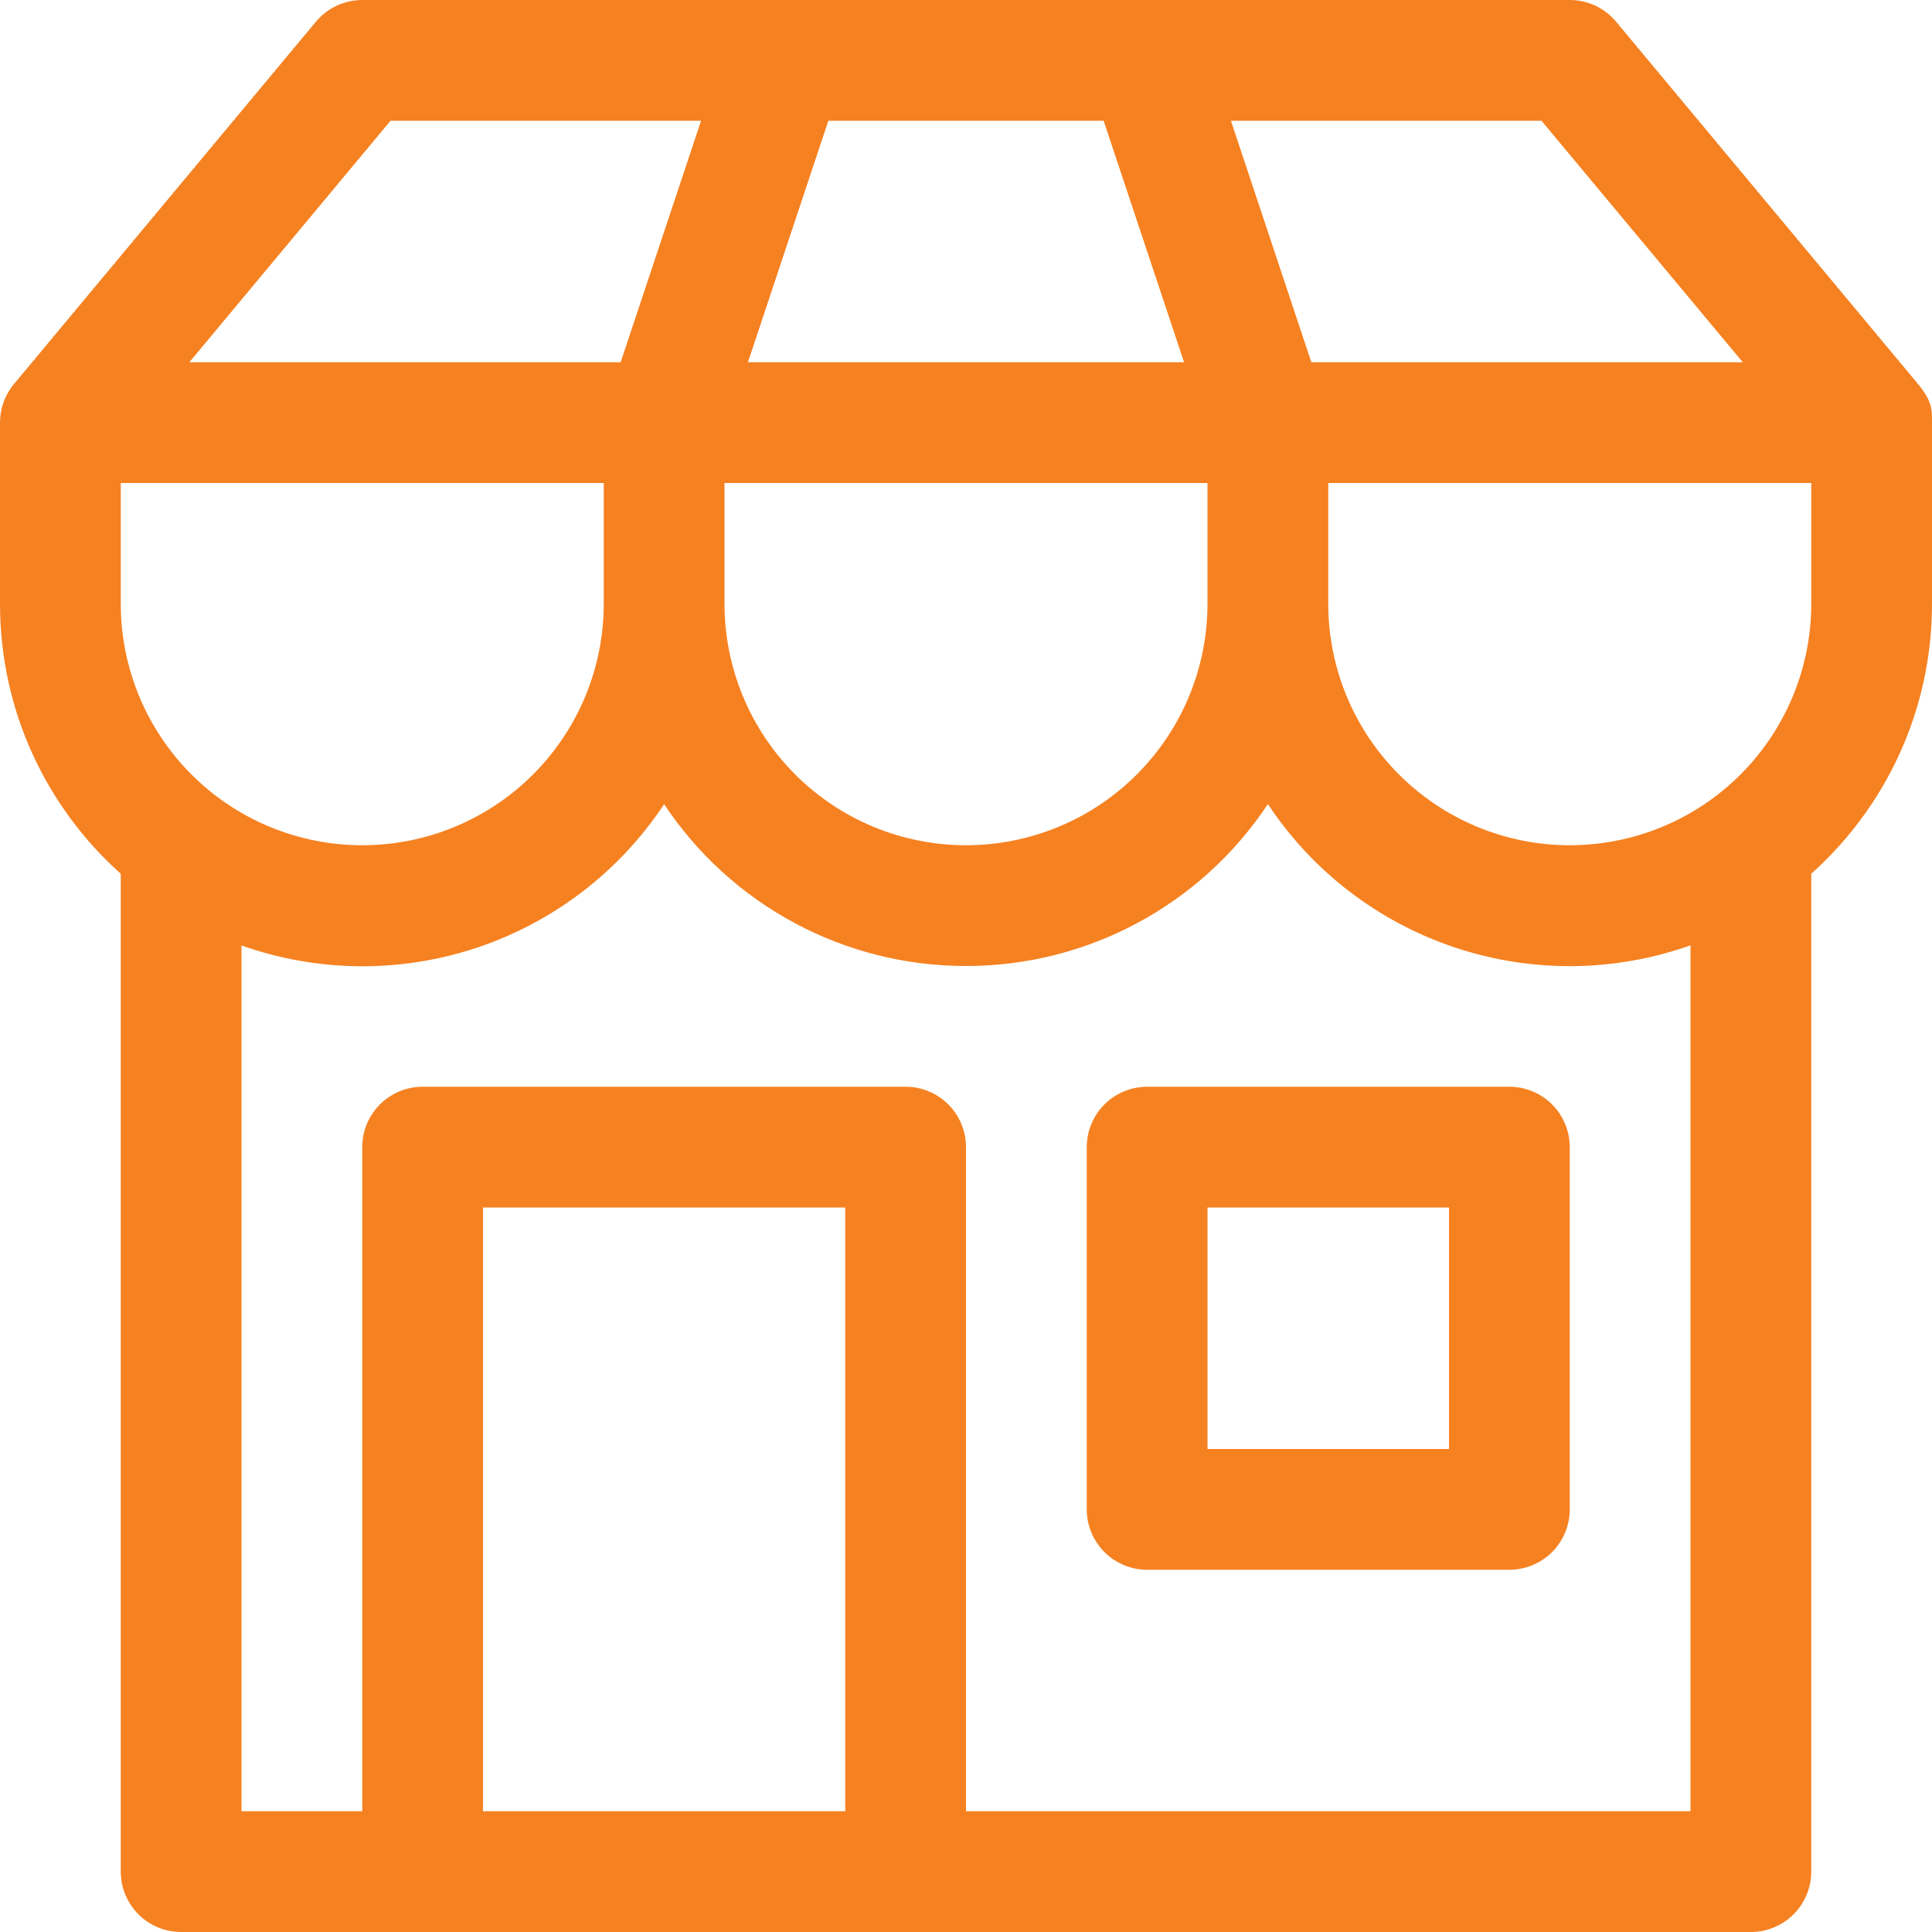<svg width="78" height="78" viewBox="0 0 78 78" fill="none" xmlns="http://www.w3.org/2000/svg">
<path d="M43.875 46.312V60.938C43.875 61.584 44.132 62.204 44.589 62.661C45.046 63.118 45.666 63.375 46.312 63.375H60.938C61.584 63.375 62.204 63.118 62.661 62.661C63.118 62.204 63.375 61.584 63.375 60.938V46.312C63.375 45.666 63.118 45.046 62.661 44.589C62.204 44.132 61.584 43.875 60.938 43.875H46.312C45.666 43.875 45.046 44.132 44.589 44.589C44.132 45.046 43.875 45.666 43.875 46.312ZM48.75 58.5V48.75H58.5V58.5H48.75ZM14.625 0C14.268 0 13.915 0.079 13.591 0.23C13.268 0.382 12.982 0.603 12.753 0.877L0.566 15.502C0.2 15.94 0 16.492 0 17.062V24.375C0 28.704 1.882 32.599 4.875 35.276V75.562C4.875 76.209 5.132 76.829 5.589 77.286C6.046 77.743 6.666 78 7.312 78H70.688C71.334 78 71.954 77.743 72.411 77.286C72.868 76.829 73.125 76.209 73.125 75.562V35.276C76.118 32.594 78 28.704 78 24.375V16.975C78 16.536 78 16.185 77.434 15.502L65.247 0.877C65.018 0.603 64.732 0.382 64.409 0.23C64.085 0.079 63.732 0 63.375 0H14.625ZM14.625 34.125C12.039 34.125 9.559 33.098 7.731 31.269C5.902 29.441 4.875 26.961 4.875 24.375V19.5H24.375V24.375C24.375 26.961 23.348 29.441 21.519 31.269C19.691 33.098 17.211 34.125 14.625 34.125ZM39 34.125C36.414 34.125 33.934 33.098 32.106 31.269C30.277 29.441 29.25 26.961 29.25 24.375V19.5H48.75V24.375C48.75 26.961 47.723 29.441 45.894 31.269C44.066 33.098 41.586 34.125 39 34.125ZM63.375 34.125C60.789 34.125 58.309 33.098 56.481 31.269C54.652 29.441 53.625 26.961 53.625 24.375V19.5H73.125V24.375C73.125 26.961 72.098 29.441 70.269 31.269C68.441 33.098 65.961 34.125 63.375 34.125ZM14.625 73.125H9.75V38.171C12.823 39.26 16.171 39.291 19.263 38.257C22.355 37.224 25.012 35.185 26.812 32.468C28.147 34.478 29.958 36.127 32.084 37.267C34.211 38.407 36.587 39.002 39 39C41.413 39.002 43.789 38.406 45.916 37.265C48.043 36.124 49.854 34.474 51.188 32.463C52.987 35.181 55.645 37.219 58.737 38.252C61.829 39.286 65.177 39.255 68.25 38.166V73.125H39V46.312C39 45.666 38.743 45.046 38.286 44.589C37.829 44.132 37.209 43.875 36.562 43.875H17.062C16.416 43.875 15.796 44.132 15.339 44.589C14.882 45.046 14.625 45.666 14.625 46.312V73.125ZM25.058 14.625H7.644L15.766 4.875H28.304L25.058 14.625ZM47.804 14.625H30.196L33.443 4.875H44.557L47.804 14.625ZM52.943 14.625L49.696 4.875H62.234L70.361 14.625H52.943V14.625ZM19.5 73.125V48.75H34.125V73.125H19.5Z" fill="#F68121"/>
</svg>

